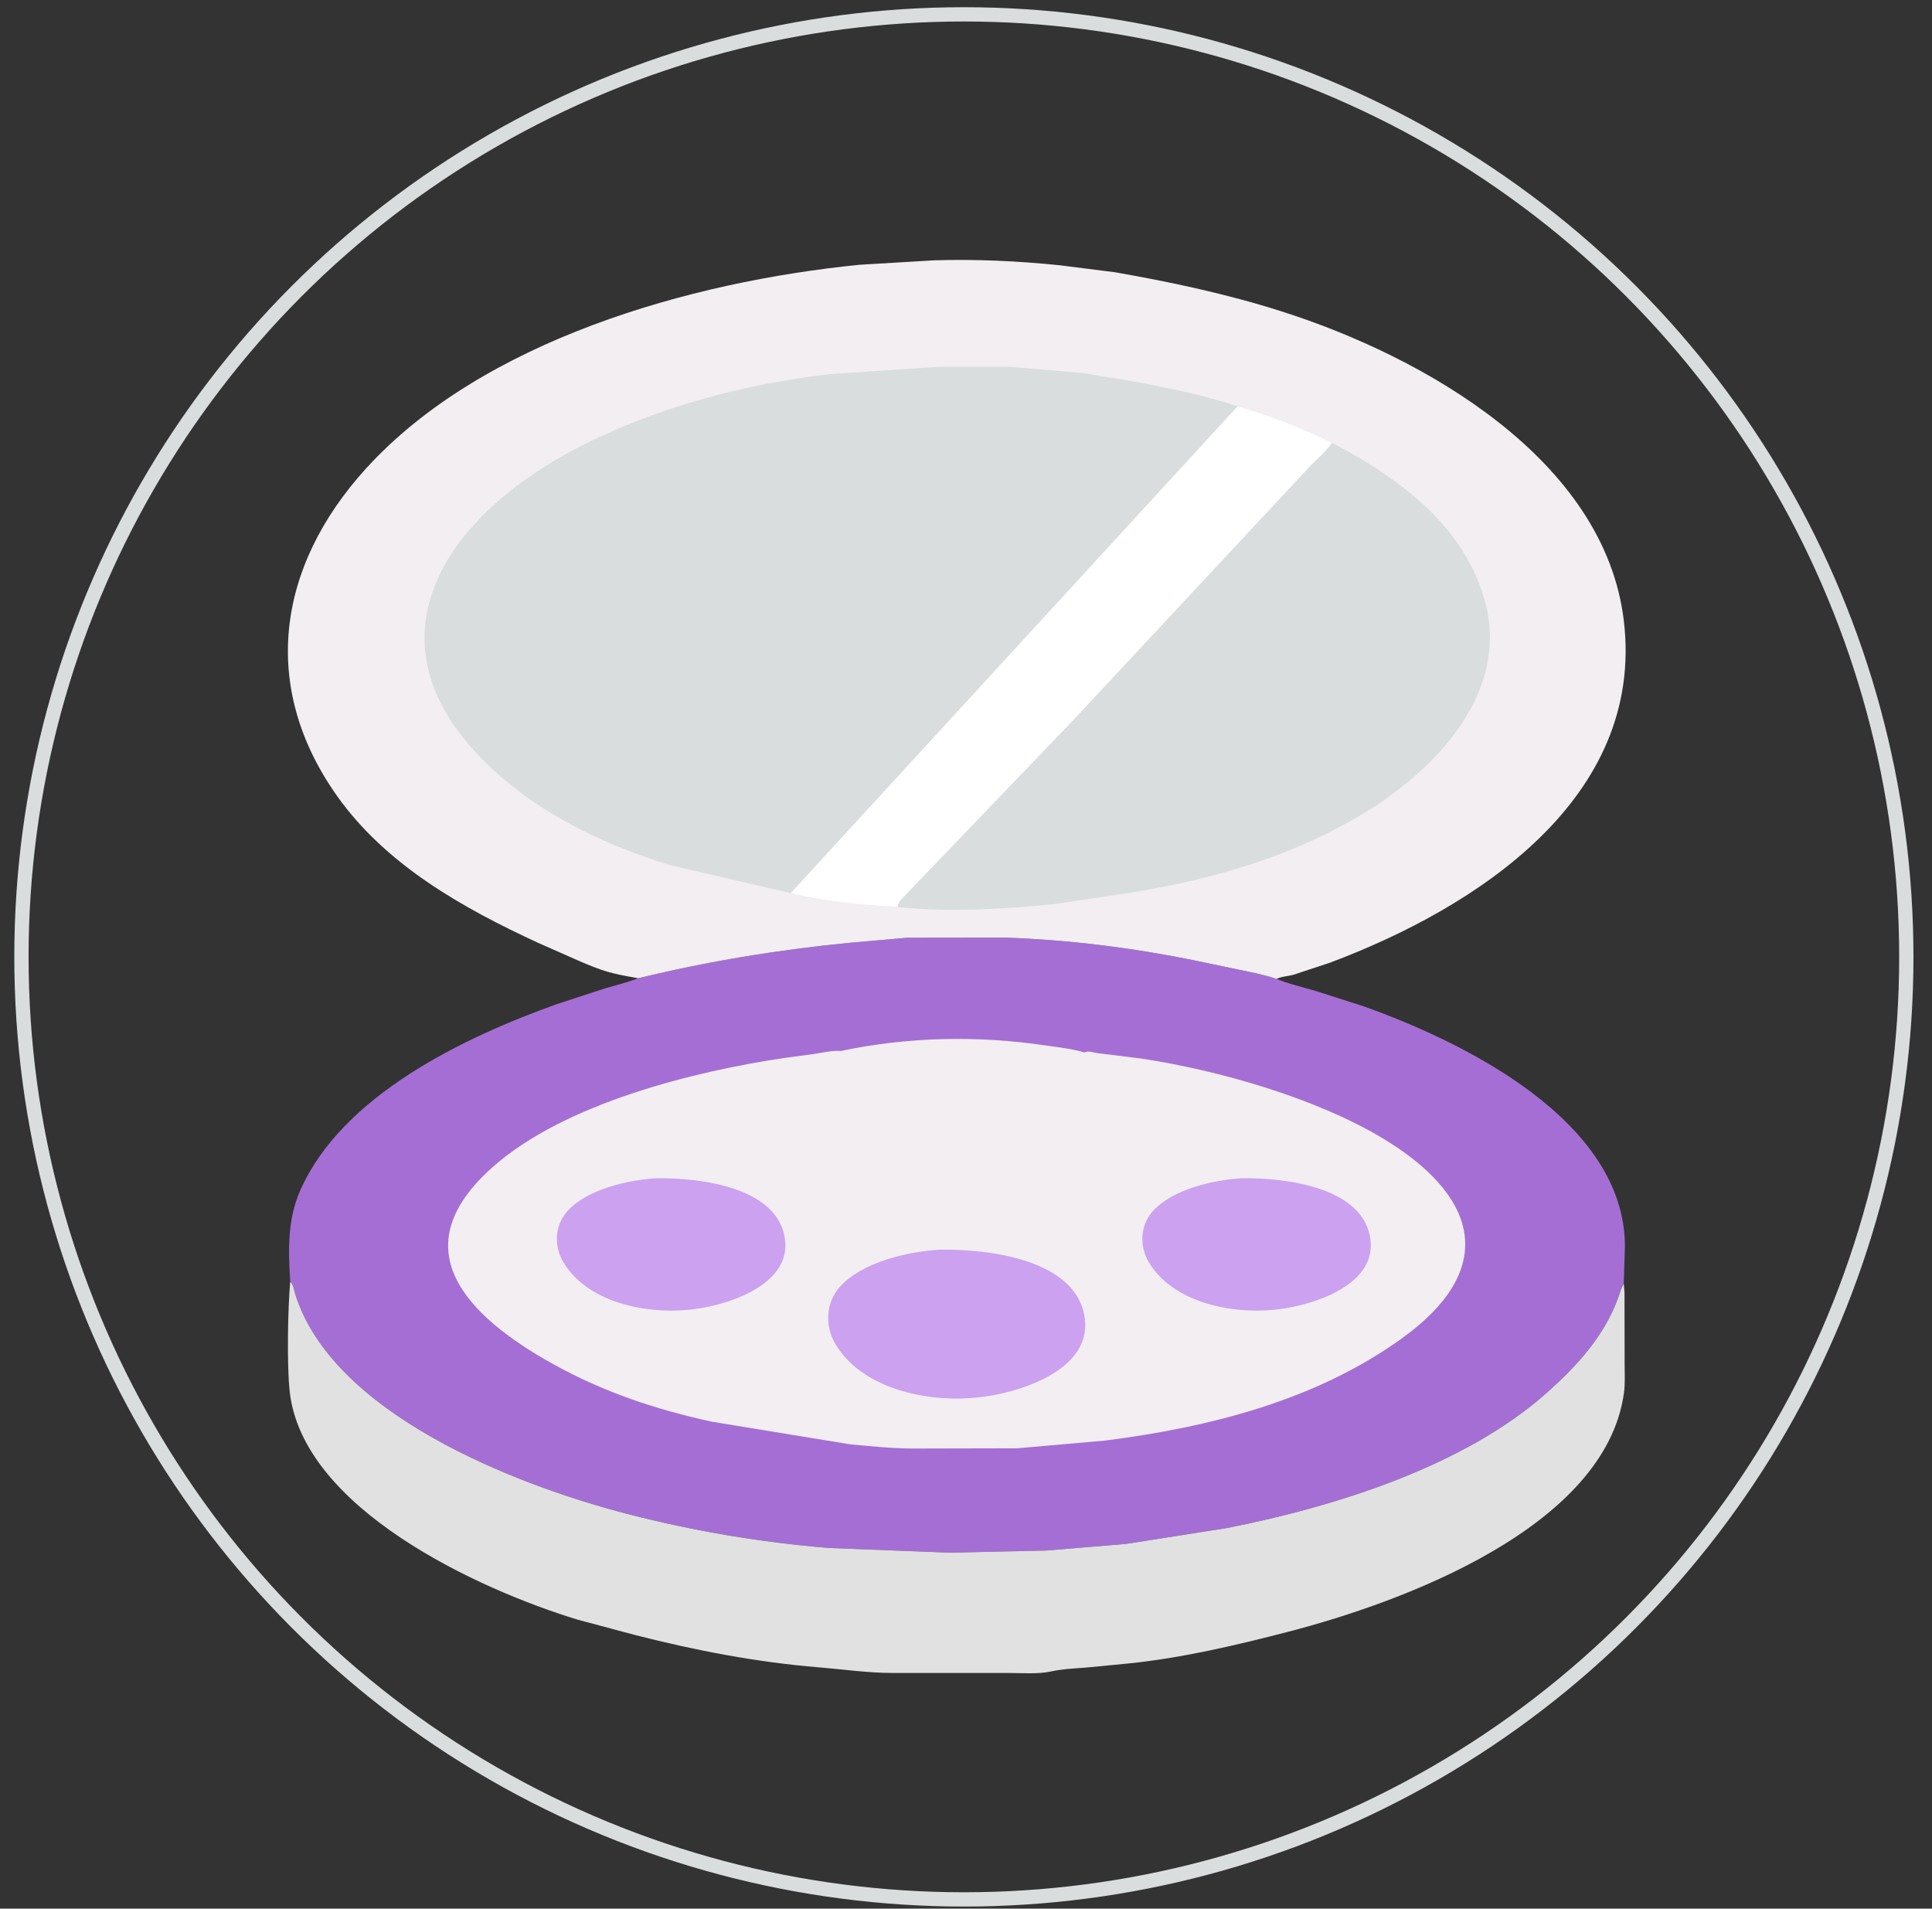 <svg width="82" height="81" viewBox="0 0 82 81" fill="none" xmlns="http://www.w3.org/2000/svg">
<rect x="0" y="0" width="82" height="81" fill="#333333" stroke="none"/>
<circle cx="40.91" cy="40.609" r="40" stroke="#D9DDDD" stroke-width="0.606"/>
<g clip-path="url(#clip0_9_4591)">
<path d="M27.09 41.516C30.043 40.796 33.033 40.308 36.057 40.011L38.504 39.797L42.703 39.792C45.372 39.887 48.04 40.219 50.654 40.749L52.51 41.137C53.059 41.251 53.654 41.363 54.185 41.544C54.716 41.763 55.283 41.894 55.834 42.052L57.89 42.712C62.16 44.234 68.958 47.573 68.967 52.893L68.918 54.468L68.897 54.513C68.8 54.689 68.75 54.89 68.68 55.08C68.082 56.709 66.957 57.943 65.677 59.087C62.166 62.222 56.69 63.937 52.076 64.849L47.798 65.522L44.408 65.803L40.328 65.895L35.187 65.695C32.302 65.456 29.475 64.984 26.673 64.262C21.815 63.01 14.098 59.976 12.527 54.908C12.486 54.776 12.448 54.522 12.352 54.429L12.319 54.399C12.232 53.049 12.192 51.755 12.757 50.488C14.539 46.492 19.656 44.034 23.639 42.613L25.673 41.948C26.145 41.807 26.63 41.692 27.09 41.516Z" fill="#A56ED5"/>
<path d="M27.089 41.516L27.056 41.51C25.941 41.313 25.631 41.238 24.53 40.76L22.836 40.012C19.636 38.533 16.385 36.714 14.303 33.776C11.03 29.154 11.746 24.058 15.524 19.895C20.455 14.463 29.28 11.95 36.501 11.235L39.667 11.047C41.436 10.994 43.197 11.076 44.956 11.255L47.338 11.556C49.716 11.974 52.073 12.476 54.377 13.209C60.445 15.138 68.113 19.503 68.922 26.358C69.811 33.886 62.66 38.528 56.441 40.858L54.889 41.371C54.683 41.428 54.363 41.444 54.185 41.544C53.654 41.363 53.059 41.251 52.509 41.137L50.654 40.749C48.039 40.219 45.371 39.887 42.703 39.792L38.504 39.797L36.057 40.011C33.032 40.308 30.043 40.796 27.089 41.516Z" fill="#F2EEF1"/>
<path d="M56.535 18.792C59.302 20.249 61.997 22.178 62.965 25.302C64.235 29.403 60.787 32.854 57.533 34.722C54.251 36.607 50.777 37.491 47.063 38.023L44.809 38.359C42.972 38.568 39.956 38.733 38.091 38.484C38.115 38.357 38.175 38.25 38.263 38.156L45.611 30.496L55.59 19.794C55.907 19.472 56.274 19.163 56.535 18.792Z" fill="#D9DDDD"/>
<path d="M33.561 37.902L28.435 36.716C25.888 35.925 23.399 34.786 21.358 33.045C15.032 27.648 18.602 22.051 24.549 18.986C27.821 17.3 31.545 16.304 35.195 15.882L39.846 15.567L42.853 15.567L45.956 15.832L48.109 16.19C49.607 16.461 51.077 16.774 52.529 17.24C53.914 17.641 55.243 18.149 56.534 18.792C56.274 19.163 55.907 19.472 55.589 19.794L45.61 30.496L38.263 38.156C38.175 38.25 38.115 38.357 38.09 38.484C36.598 38.416 35.017 38.269 33.561 37.902Z" fill="#D9DDDD"/>
<path d="M33.562 37.902L52.53 17.24C53.914 17.641 55.244 18.149 56.534 18.792C56.274 19.163 55.907 19.472 55.59 19.794L45.611 30.496L38.263 38.156C38.175 38.25 38.115 38.357 38.091 38.484C36.598 38.416 35.017 38.269 33.562 37.902Z" fill="white"/>
<path d="M12.316 54.399L12.352 54.429C12.447 54.522 12.486 54.776 12.527 54.908C14.097 59.976 21.815 63.01 26.672 64.262C29.475 64.984 32.301 65.456 35.187 65.695L40.328 65.895L44.407 65.803L47.798 65.522L52.076 64.849C56.689 63.937 62.165 62.223 65.676 59.087C66.957 57.943 68.081 56.709 68.68 55.08C68.75 54.89 68.8 54.689 68.897 54.513L68.918 54.468C68.924 54.598 68.947 54.76 68.949 54.895L68.954 57.879C68.954 58.285 68.981 58.711 68.926 59.114C68.141 64.817 59.53 67.992 54.699 69.244C52.45 69.826 50.181 70.364 47.867 70.599L46.113 70.768C45.618 70.808 45.109 70.825 44.623 70.932C44.053 71.058 43.381 70.999 42.795 70.999L37.883 70.999C36.822 70.997 35.82 70.848 34.75 70.76C32.123 70.544 29.54 70.048 26.988 69.397L24.517 68.737C20.285 67.447 12.85 64.023 12.296 59.061C12.172 57.944 12.217 55.521 12.316 54.399Z" fill="#E1E1E1"/>
<path d="M35.674 44.605C38.55 43.996 41.498 43.941 44.403 44.371C44.922 44.448 45.522 44.51 46.022 44.665C46.215 44.58 46.382 44.669 46.582 44.694L48.451 44.926C51.75 45.424 55.87 46.614 58.688 48.309C62.548 50.63 63.771 53.728 59.485 56.81C55.825 59.441 51.331 60.57 46.913 61.136L43.176 61.464L38.73 61.474C37.838 61.469 36.971 61.378 36.084 61.296L30.199 60.333C27.818 59.811 25.621 59.081 23.474 57.889C19.75 55.819 17.02 52.969 20.923 49.518C23.968 46.826 29.468 45.456 33.365 44.888L34.54 44.732C34.894 44.679 35.293 44.577 35.65 44.602L35.674 44.605Z" fill="#F2EEF1"/>
<path d="M52.705 50.004C54.581 49.978 57.961 50.387 58.174 52.681C58.355 54.623 55.529 55.461 54.045 55.587C52.213 55.767 49.75 55.255 48.752 53.552C48.353 52.871 48.396 52.007 48.922 51.41C49.747 50.475 51.505 50.073 52.705 50.004Z" fill="#CBA1F0"/>
<path d="M39.898 53.035C42.009 53.005 45.811 53.465 46.051 56.046C46.255 58.23 43.076 59.173 41.406 59.315C39.345 59.518 36.574 58.942 35.451 57.026C35.002 56.26 35.051 55.288 35.643 54.617C36.571 53.564 38.548 53.112 39.898 53.035Z" fill="#CBA1F0"/>
<path d="M27.856 50.004C29.732 49.978 33.112 50.387 33.325 52.681C33.506 54.623 30.681 55.461 29.197 55.587C27.364 55.767 24.901 55.255 23.903 53.552C23.504 52.871 23.547 52.007 24.074 51.41C24.899 50.475 26.656 50.073 27.856 50.004Z" fill="#CBA1F0"/>
</g>
<defs>
<clipPath id="clip0_9_4591">
<rect width="60.606" height="60.606" fill="white" transform="translate(10.303 10.609)"/>
</clipPath>
</defs>
</svg>
